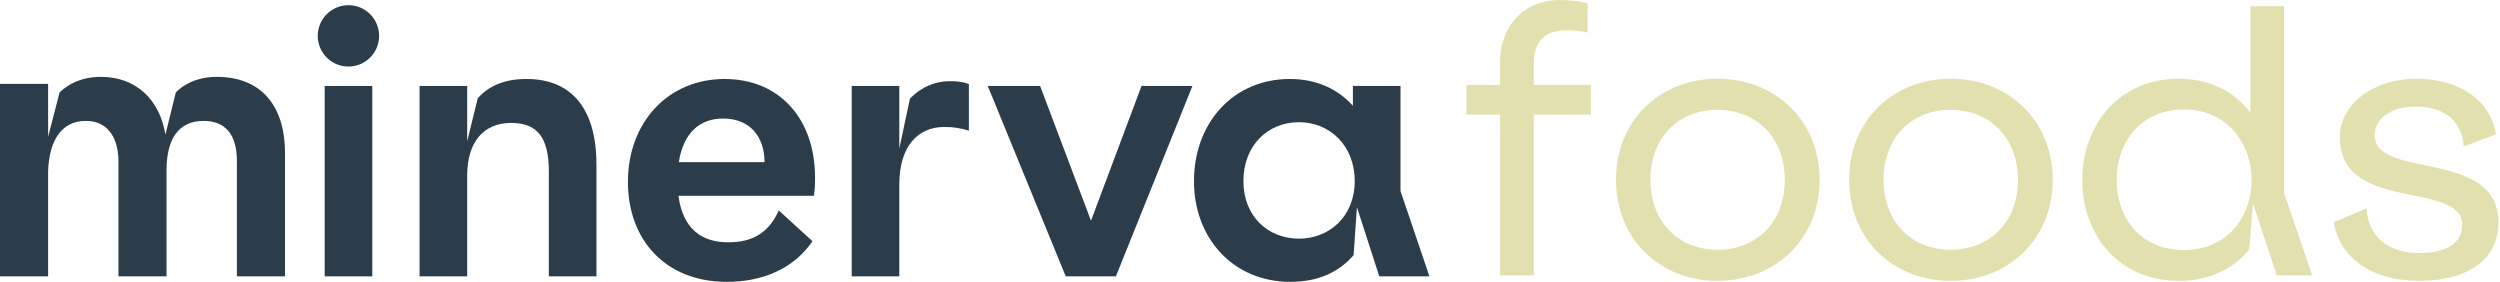 <svg width="887" height="100" viewBox="0 0 887 100" fill="none" xmlns="http://www.w3.org/2000/svg">
<path d="M76.956 27.267C69.602 27.267 64.743 30.288 62.379 32.783L58.702 47.754C56.601 35.015 47.934 27.267 35.852 27.267C27.709 27.267 23.244 30.813 21.143 32.783L17.072 48.542V29.762H0V98.051H17.072V60.624C17.466 49.855 21.8 42.895 30.467 42.895C39.004 42.895 42.024 49.986 42.024 57.209V98.051H59.096V60.361C59.096 49.198 63.43 42.895 72.229 42.895C79.846 42.895 84.048 47.623 84.048 57.078V98.051H101.12V54.32C101.12 36.854 92.059 27.267 76.956 27.267Z" fill="#2B3D4A"/>
<path d="M115.197 30.493V98.051H132.086V30.493H115.197Z" fill="#2B3D4A"/>
<path d="M186.804 28.024C178.489 28.024 173.292 30.753 169.525 34.78L165.757 50.111V30.493H148.867V98.051H165.757V62.323C165.757 50.5 171.473 43.615 181.347 43.615C190.702 43.615 194.729 48.811 194.729 60.894V98.051H211.619V58.426C211.619 38.678 202.914 28.024 186.804 28.024Z" fill="#2B3D4A"/>
<path d="M289.176 62.973C289.176 42.315 276.704 28.024 257.086 28.024C237.078 28.024 222.787 43.355 222.787 64.532C222.787 85.189 236.169 100 257.865 100C270.598 100 281.641 95.323 288.267 85.579L276.314 74.666C272.806 82.461 267.22 85.969 258.385 85.969C249.031 85.969 242.275 81.291 240.716 69.469H288.786C289.176 66.87 289.176 65.052 289.176 62.973ZM256.566 42.056C265.92 42.056 271.247 48.292 271.247 57.516H240.846C242.535 46.733 248.641 42.056 256.566 42.056Z" fill="#2B3D4A"/>
<path d="M337.001 28.804C330.115 28.804 325.178 32.441 322.84 35.04L319.072 52.709V30.493H302.183V98.051H319.072V65.441C319.072 52.189 325.438 45.044 335.052 45.044C338.3 45.044 340.639 45.434 343.757 46.343V29.843C341.419 28.934 339.6 28.804 337.001 28.804Z" fill="#2B3D4A"/>
<path d="M405.017 30.493L387.088 78.303L369.029 30.493H350.451L378.124 98.051H395.923L423.076 30.493H405.017Z" fill="#2B3D4A"/>
<path d="M507.162 98.051L496.898 67.78V30.493H480.008V37.508C474.812 31.792 467.406 28.024 457.662 28.024C437.524 28.024 423.623 43.615 423.623 64.272C423.623 84.669 437.654 100 457.792 100C468.186 100 475.331 96.232 480.268 90.516L481.437 73.496L489.363 98.051H507.162ZM460.91 84.669C449.607 84.669 441.162 76.484 441.162 64.272C441.162 51.8 449.607 43.355 460.91 43.355C471.693 43.355 480.658 51.54 480.658 64.272C480.658 76.744 471.693 84.669 460.91 84.669Z" fill="#2B3D4A"/>
<path d="M564.445 30.142H544.178V22.476C544.178 14.161 548.595 10.783 555.741 10.783C558.209 10.783 561.067 11.043 563.276 11.563V1.169C560.418 0.39 556.52 0 553.532 0C540.54 0 532.225 9.224 532.225 22.086V30.142H520.272V40.665H532.225V97.7H544.178V40.665H564.445V30.142Z" fill="#E3E0B0"/>
<path d="M609.34 27.933C589.072 27.933 573.352 42.614 573.352 63.791C573.352 84.968 589.072 99.649 609.34 99.649C629.737 99.649 645.588 84.968 645.588 63.791C645.588 42.614 629.737 27.933 609.34 27.933ZM609.34 38.976C623.241 38.976 633.245 48.85 633.245 63.791C633.245 78.862 623.241 88.606 609.34 88.606C595.698 88.606 585.565 78.862 585.565 63.791C585.565 48.85 595.438 38.976 609.34 38.976Z" fill="#E3E0B0"/>
<path d="M692.063 27.933C671.795 27.933 656.075 42.614 656.075 63.791C656.075 84.968 671.795 99.649 692.063 99.649C712.46 99.649 728.31 84.968 728.31 63.791C728.31 42.614 712.46 27.933 692.063 27.933ZM692.063 38.976C705.964 38.976 715.968 48.85 715.968 63.791C715.968 78.862 705.964 88.606 692.063 88.606C678.421 88.606 668.287 78.862 668.287 63.791C668.287 48.85 678.161 38.976 692.063 38.976Z" fill="#E3E0B0"/>
<path d="M820.387 97.7L810.383 68.468V2.209H798.431V40.015C792.974 32.74 784.399 27.933 772.966 27.933C752.309 27.933 738.797 43.783 738.797 63.921C738.797 83.928 752.309 99.649 772.966 99.649C784.659 99.649 792.844 94.842 798.041 88.476L799.34 72.106L807.785 97.7H820.387ZM774.915 88.736C759.974 88.736 751.01 77.822 751.01 63.921C751.01 49.889 759.974 38.846 774.915 38.846C789.336 38.846 798.821 49.889 798.821 63.921C798.821 77.952 789.336 88.736 774.915 88.736Z" fill="#E3E0B0"/>
<path d="M857.214 27.933C842.533 27.933 830.19 36.638 830.19 48.72C830.19 75.743 873.584 63.921 873.584 79.771C873.584 86.787 866.958 89.775 858.383 89.775C847.47 89.775 840.194 84.188 839.674 73.925L827.982 78.862C830.06 91.074 840.974 99.649 858.383 99.649C875.273 99.649 886.446 92.243 886.446 78.992C886.446 52.488 842.533 63.921 842.533 47.941C842.533 42.224 847.989 37.807 857.214 37.807C867.477 37.807 873.584 43.264 874.103 51.968L885.536 47.681C883.847 35.858 872.934 27.933 857.214 27.933Z" fill="#E3E0B0"/>
<circle cx="123.622" cy="12.725" r="10.885" fill="#2B3D4A"/>
</svg>
